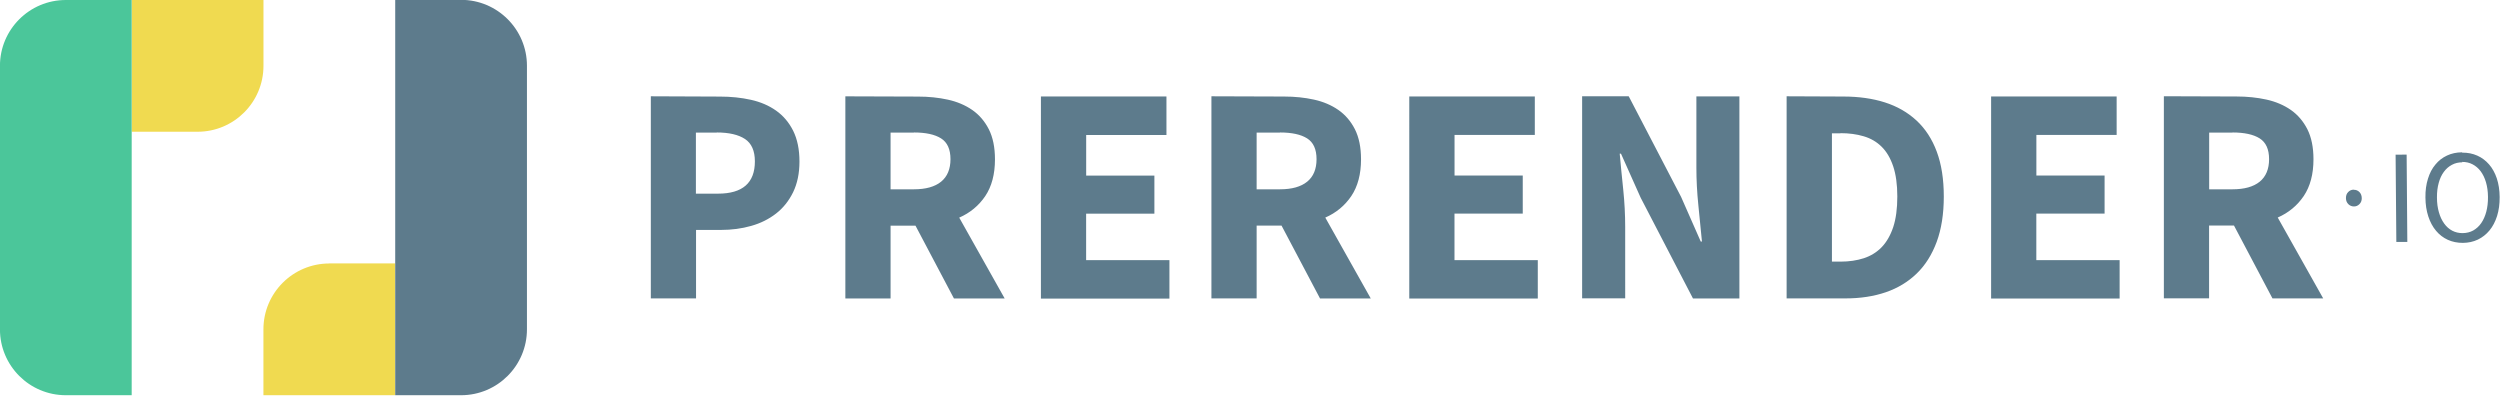 <svg viewBox="0 0 512 81" xmlns="http://www.w3.org/2000/svg"><path fill="#5D7B8C" d="M147.44 19.78c2.26 0 4.38.22 6.35.66 1.97.44 3.69 1.18 5.16 2.22 1.46 1.03 2.63 2.41 3.49 4.12 .85 1.71 1.29 3.81 1.29 6.31 0 2.41-.44 4.5-1.3 6.28 -.87 1.77-2.03 3.23-3.5 4.37 -1.47 1.14-3.17 1.99-5.1 2.53 -1.94.55-3.99.82-6.18.82v0h-5.1v14.02h-9.26V19.72Zm40.56 0c2.18 0 4.22.21 6.13.63 1.9.42 3.57 1.13 5 2.12 1.42.99 2.55 2.31 3.39 3.96 .83 1.65 1.25 3.7 1.25 6.15 0 3.04-.67 5.55-1.99 7.52 -1.33 1.96-3.1 3.43-5.33 4.41v0l9.31 16.56h-10.39l-7.88-14.92h-5.1v14.91h-9.26V19.73Zm50.89 0v7.87h-16.44v8.31h13.97v7.8h-13.98v9.52h17.06v7.87h-26.32V19.76h25.68Zm24.08-.01c2.18 0 4.22.21 6.13.63 1.91.42 3.57 1.13 5 2.12 1.42.99 2.55 2.31 3.39 3.96 .83 1.65 1.25 3.7 1.25 6.15 0 3.04-.67 5.55-1.99 7.52 -1.33 1.96-3.1 3.43-5.33 4.41v0l9.31 16.56h-10.39l-7.88-14.92h-5.1v14.91h-9.26V19.72Zm51.36 0v7.87h-16.44v8.31h13.97v7.8h-13.98v9.52h17.06v7.87h-26.32V19.75h25.68Zm19.26 0l10.7 20.56 4.02 9.13h.25c-.21-2.2-.46-4.66-.73-7.37 -.28-2.71-.41-5.29-.41-7.75v0 -14.6h8.81v41.38h-9.51l-10.71-20.63 -4.03-9.02h-.26c.2 2.28.45 4.74.72 7.36 .27 2.62.4 5.16.4 7.61v0V61.1h-8.82V19.71h9.5Zm43.94 0c3.14 0 5.98.4 8.49 1.2 2.51.8 4.67 2.04 6.48 3.71 1.8 1.67 3.19 3.79 4.15 6.38 .96 2.58 1.44 5.64 1.44 9.2 0 3.55-.49 6.64-1.45 9.26 -.97 2.62-2.33 4.79-4.1 6.5 -1.77 1.71-3.88 2.99-6.33 3.83 -2.46.84-5.2 1.26-8.22 1.26v0H365.9V19.72Zm55.96 0v7.87h-16.44v8.31h13.97v7.8h-13.98v9.52h17.06v7.87h-26.32V19.75h25.68Zm24.54-.01c2.18 0 4.22.21 6.13.63 1.9.42 3.57 1.13 5 2.12 1.42.99 2.55 2.31 3.39 3.96 .83 1.65 1.25 3.7 1.25 6.15 0 3.04-.67 5.55-1.99 7.52 -1.33 1.96-3.1 3.43-5.33 4.41v0l9.31 16.56H465.4l-7.88-14.92h-5.1V61.1h-9.26V19.71Zm-81.08 7.55h-1.77v26.27h1.76c1.76 0 3.35-.24 4.78-.7 1.42-.47 2.64-1.22 3.65-2.26 1-1.04 1.79-2.41 2.36-4.1 .56-1.7.84-3.79.84-6.29 0-2.46-.29-4.52-.85-6.19 -.57-1.68-1.36-3.01-2.37-4 -1.01-1-2.23-1.71-3.66-2.13 -1.43-.43-3.03-.64-4.79-.64v0Zm127.33 3.95c1.11-.01 2.13.19 3.07.61 .93.41 1.73 1.02 2.41 1.8 .68.78 1.21 1.74 1.59 2.87 .37 1.13.57 2.4.58 3.82 .01 1.43-.17 2.73-.53 3.88 -.37 1.15-.88 2.14-1.55 2.95s-1.47 1.44-2.39 1.88c-.93.44-1.95.66-3.07.67 -1.12 0-2.15-.21-3.08-.63 -.94-.43-1.74-1.05-2.41-1.85 -.68-.81-1.2-1.78-1.58-2.93 -.38-1.15-.58-2.45-.59-3.88 -.02-1.44.16-2.72.52-3.86 .35-1.14.86-2.11 1.53-2.9 .65-.8 1.45-1.41 2.37-1.84 .92-.43 1.94-.65 3.06-.66Zm-11.4.42l.14 17.86 -2.25.01 -.15-17.87 2.24-.02Zm11.41 1.56c-.8 0-1.51.17-2.15.52 -.64.34-1.19.82-1.64 1.44 -.46.62-.81 1.37-1.05 2.26 -.25.89-.37 1.89-.36 2.99 0 1.12.14 2.13.4 3.03 .25.89.62 1.66 1.08 2.3 .46.64 1.01 1.13 1.66 1.47 .64.33 1.35.5 2.15.49 .79-.01 1.5-.19 2.14-.54 .63-.36 1.18-.85 1.63-1.5 .45-.65.8-1.43 1.04-2.33 .24-.91.36-1.92.35-3.04 -.01-1.11-.15-2.11-.41-3 -.26-.89-.63-1.64-1.09-2.26 -.47-.62-1.02-1.09-1.66-1.42 -.65-.34-1.36-.5-2.16-.49Zm-22.2 5.63c.43-.01.8.15 1.12.46 .31.31.47.73.48 1.26 0 .49-.15.89-.47 1.21 -.32.32-.69.48-1.12.48 -.46 0-.84-.16-1.16-.47 -.32-.32-.48-.72-.49-1.21 -.01-.53.14-.95.46-1.27 .31-.33.69-.49 1.14-.49ZM146.81 27.16h-4.29v12.5h4.53c5.03 0 7.55-2.2 7.55-6.61 0-2.16-.68-3.69-2.02-4.58 -1.35-.89-3.28-1.34-5.8-1.34v0Zm40.37 0h-4.79v11.61h4.78c2.43 0 4.29-.52 5.57-1.56 1.27-1.04 1.92-2.58 1.92-4.61 0-2.04-.65-3.45-1.93-4.26 -1.29-.81-3.14-1.21-5.58-1.21v0Zm74.97 0h-4.79v11.61h4.78c2.43 0 4.29-.52 5.57-1.56 1.28-1.04 1.92-2.58 1.92-4.61 0-2.04-.65-3.45-1.93-4.26 -1.29-.81-3.14-1.21-5.58-1.21v0Zm195.08 0h-4.79v11.61h4.78c2.43 0 4.29-.52 5.57-1.56 1.27-1.04 1.92-2.58 1.92-4.61 0-2.04-.65-3.45-1.93-4.26 -1.29-.81-3.14-1.21-5.58-1.21v0Z"/><path fill="#F0DA50" d="M26.98 0v26.98h13.49c7.45 0 13.49-6.05 13.49-13.5V-.02H26.97Z"/><path fill="#4BC69A" d="M13.49 0C6.03 0-.01 6.04-.01 13.49v53.96c0 7.45 6.04 13.49 13.49 13.49h13.49V-.01h-13.5Z"/><path fill="#F0DA50" d="M67.45 53.96c-7.46 0-13.5 6.04-13.5 13.49v13.49h26.98V53.95h-13.5Z"/><path fill="#5D7B8C" d="M94.44 0h-13.5v80.94h13.49c7.45 0 13.49-6.05 13.49-13.5V13.47c0-7.46-6.05-13.5-13.5-13.5Z"/></svg>